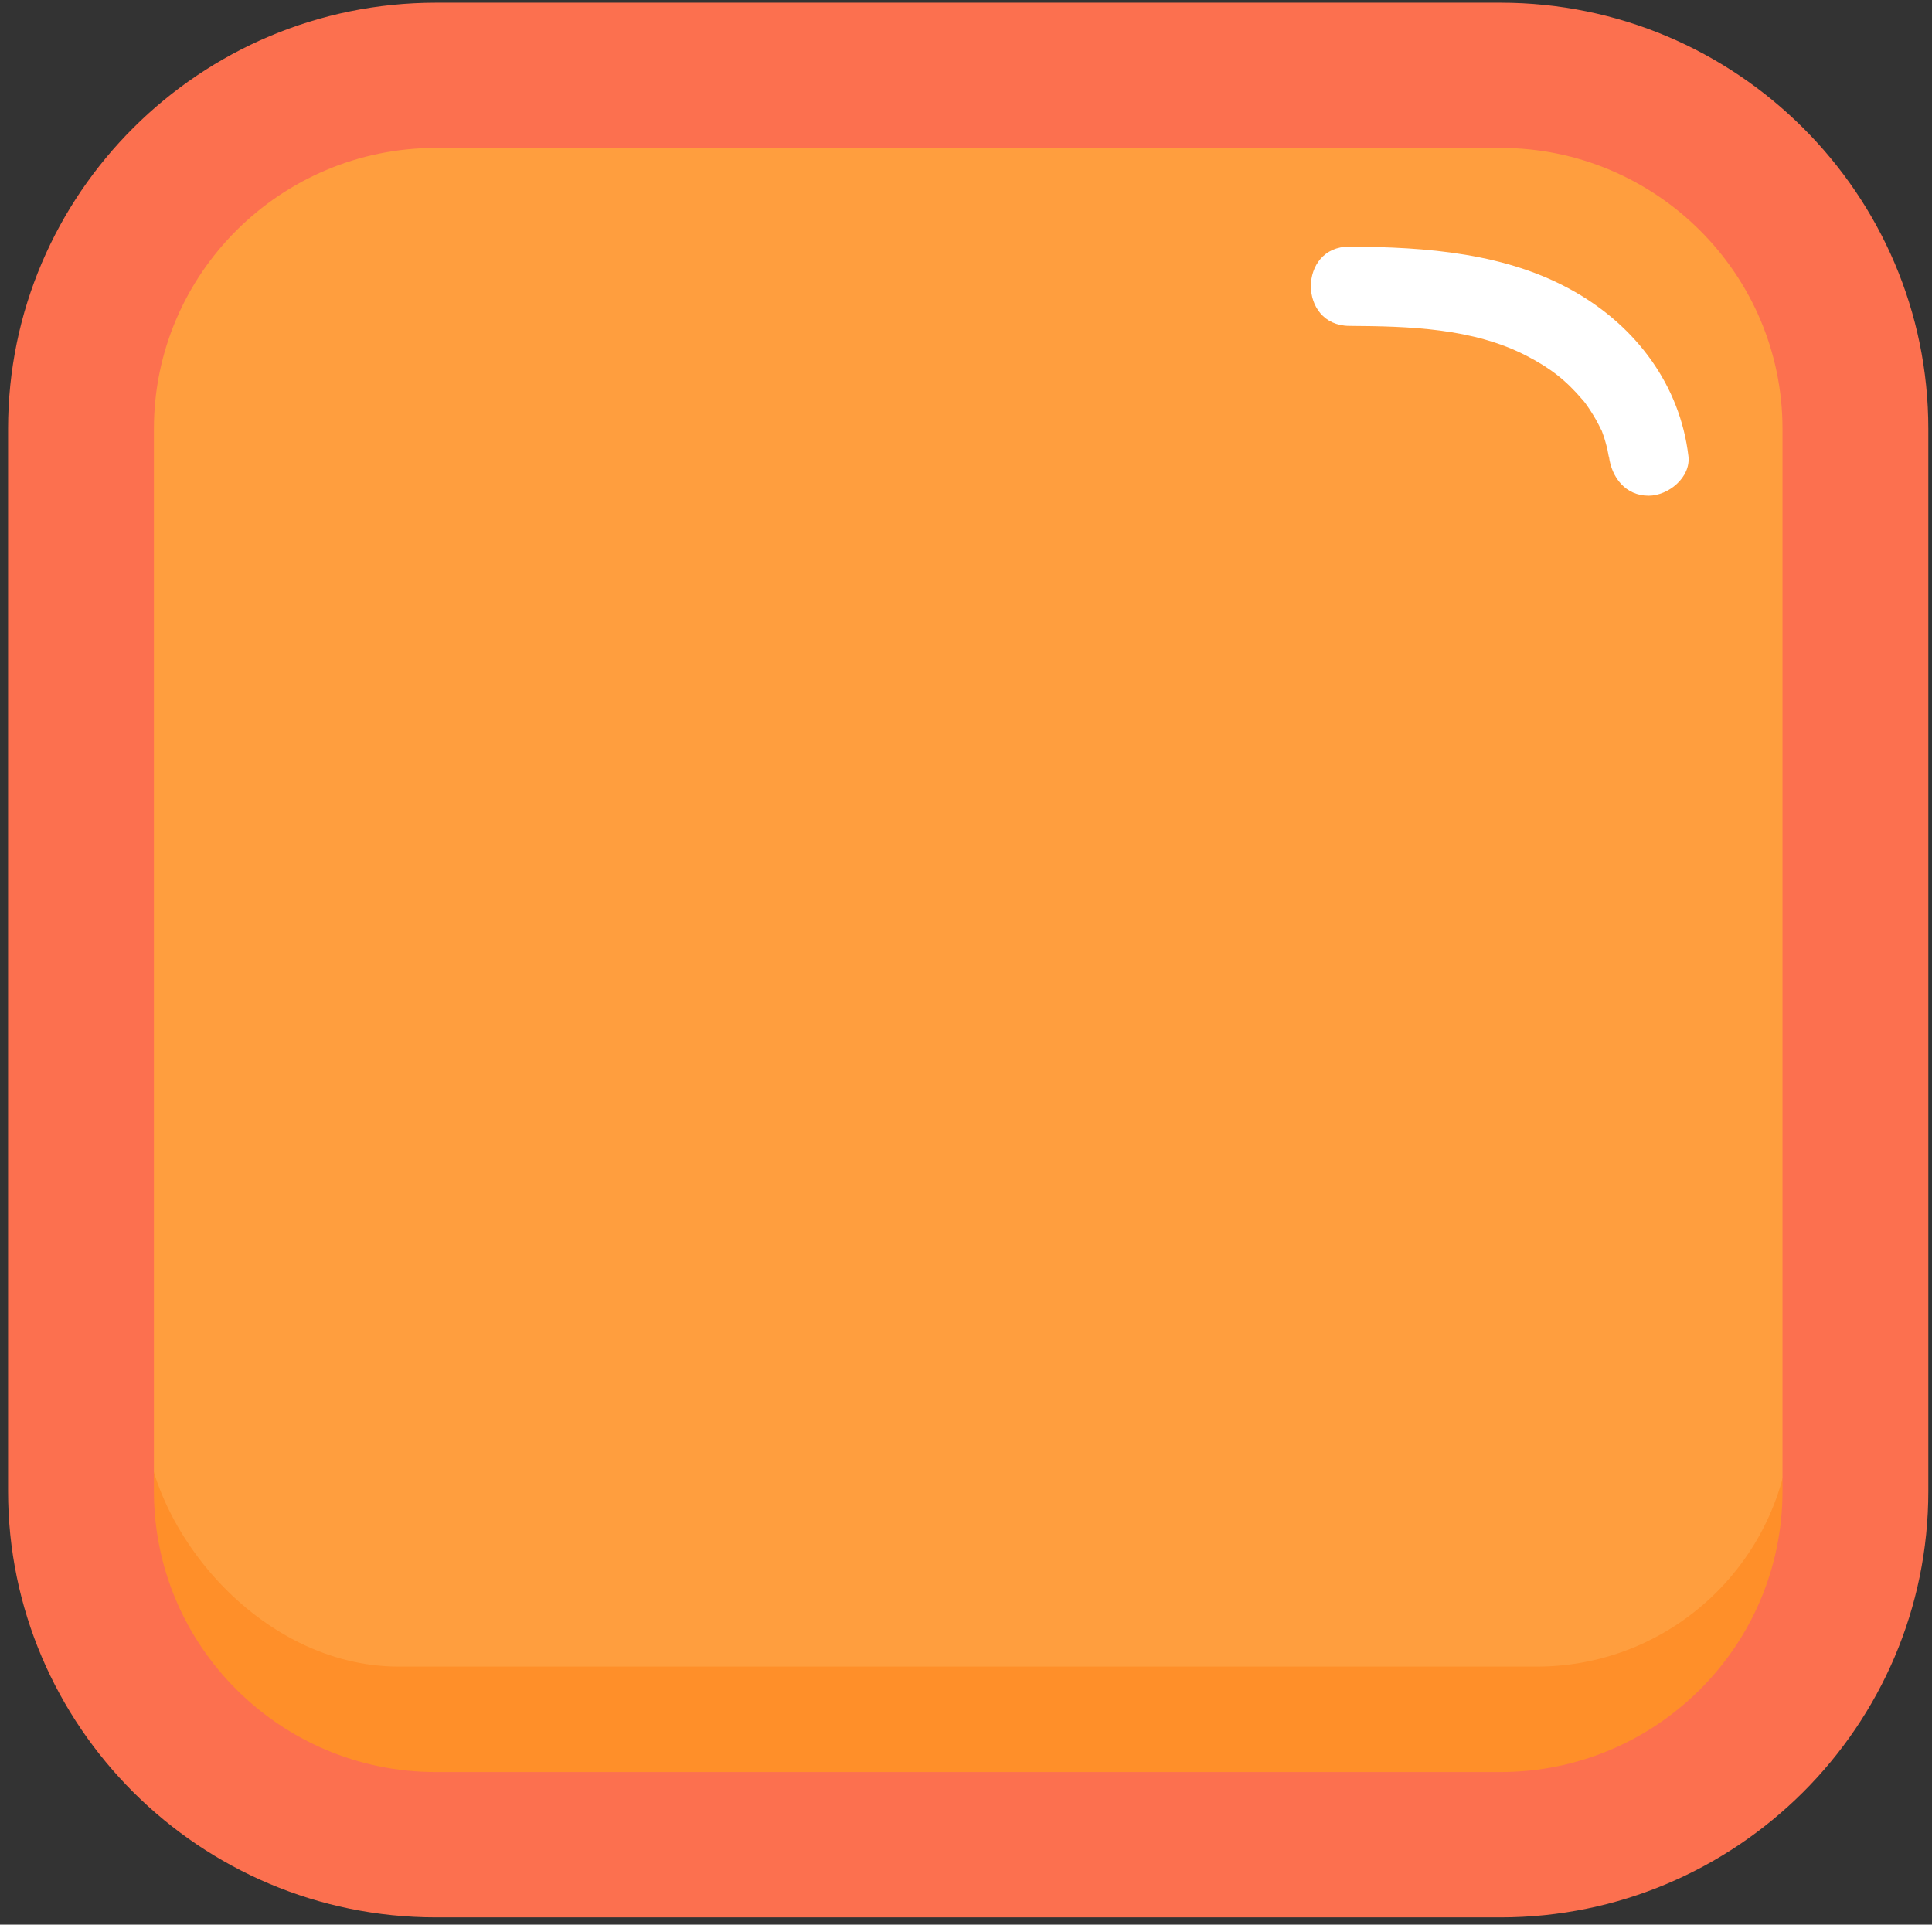 <?xml version="1.0" encoding="UTF-8"?><svg id="Lag_2" xmlns="http://www.w3.org/2000/svg" width="157.92" height="157.32" viewBox="0 0 157.92 157.32"><rect x="0" y="0" width="157.92" height="157.32" fill="#333333" stroke="none"/><defs><style>.cls-1{fill:none;}.cls-2{fill:#fff;}.cls-3{fill:#ff9e3e;}.cls-4{fill:#fc704f;}.cls-5{fill:#ff8f29;}</style></defs><g id="Lag_1-2"><g><rect class="cls-5" x="6.08" y="13.16" width="142.84" height="137.47" rx="20.81" ry="20.81"/><rect class="cls-3" x="11.79" y="2.11" width="134.63" height="134.12" rx="20.81" ry="20.81"/><path class="cls-4" d="M122.65,156.73H35.63c-19.28,0-34.97-15.63-34.97-34.84V35.05C.66,15.84,16.35,.22,35.63,.22H122.65c19.28,0,34.97,15.63,34.97,34.84V121.89c0,19.21-15.69,34.84-34.97,34.84ZM35.63,12.09c-12.71,0-23.05,10.3-23.05,22.96V121.89c0,12.66,10.34,22.96,23.05,22.96H122.65c12.71,0,23.05-10.3,23.05-22.96V35.05c0-12.66-10.34-22.96-23.05-22.96H35.63Z"/><path class="cls-1" d="M127.01,157.32H30.9c-17.04,0-30.9-13.81-30.9-30.79V30.79C0,13.81,13.86,0,30.9,0H127.01c17.04,0,30.9,13.81,30.9,30.79V126.54c0,16.98-13.86,30.79-30.9,30.79ZM30.9,3.78C15.96,3.78,3.79,15.89,3.79,30.79V126.54c0,14.89,12.16,27.01,27.11,27.01H127.01c14.95,0,27.11-12.12,27.11-27.01V30.79c0-14.89-12.16-27.01-27.11-27.01H30.9Z"/><path class="cls-2" d="M110.3,26.64c4.85,.03,10.11,.17,14.51,2.46,1.92,1,3.18,1.97,4.58,3.62,.16,.19,.02,0,.26,.33,.14,.19,.27,.39,.4,.59,.29,.45,.55,.91,.78,1.39,.27,.56-.22-.66,.16,.36,.08,.22,.16,.44,.22,.67s.13,.45,.18,.68c0-.01,.18,1,.12,.54,.21,1.74,1.35,3.24,3.25,3.24,1.6,0,3.46-1.49,3.25-3.24-.69-5.79-4.25-10.55-9.29-13.43-5.55-3.18-12.16-3.66-18.43-3.69-4.18-.02-4.19,6.46,0,6.48h0Z"/></g></g></svg>